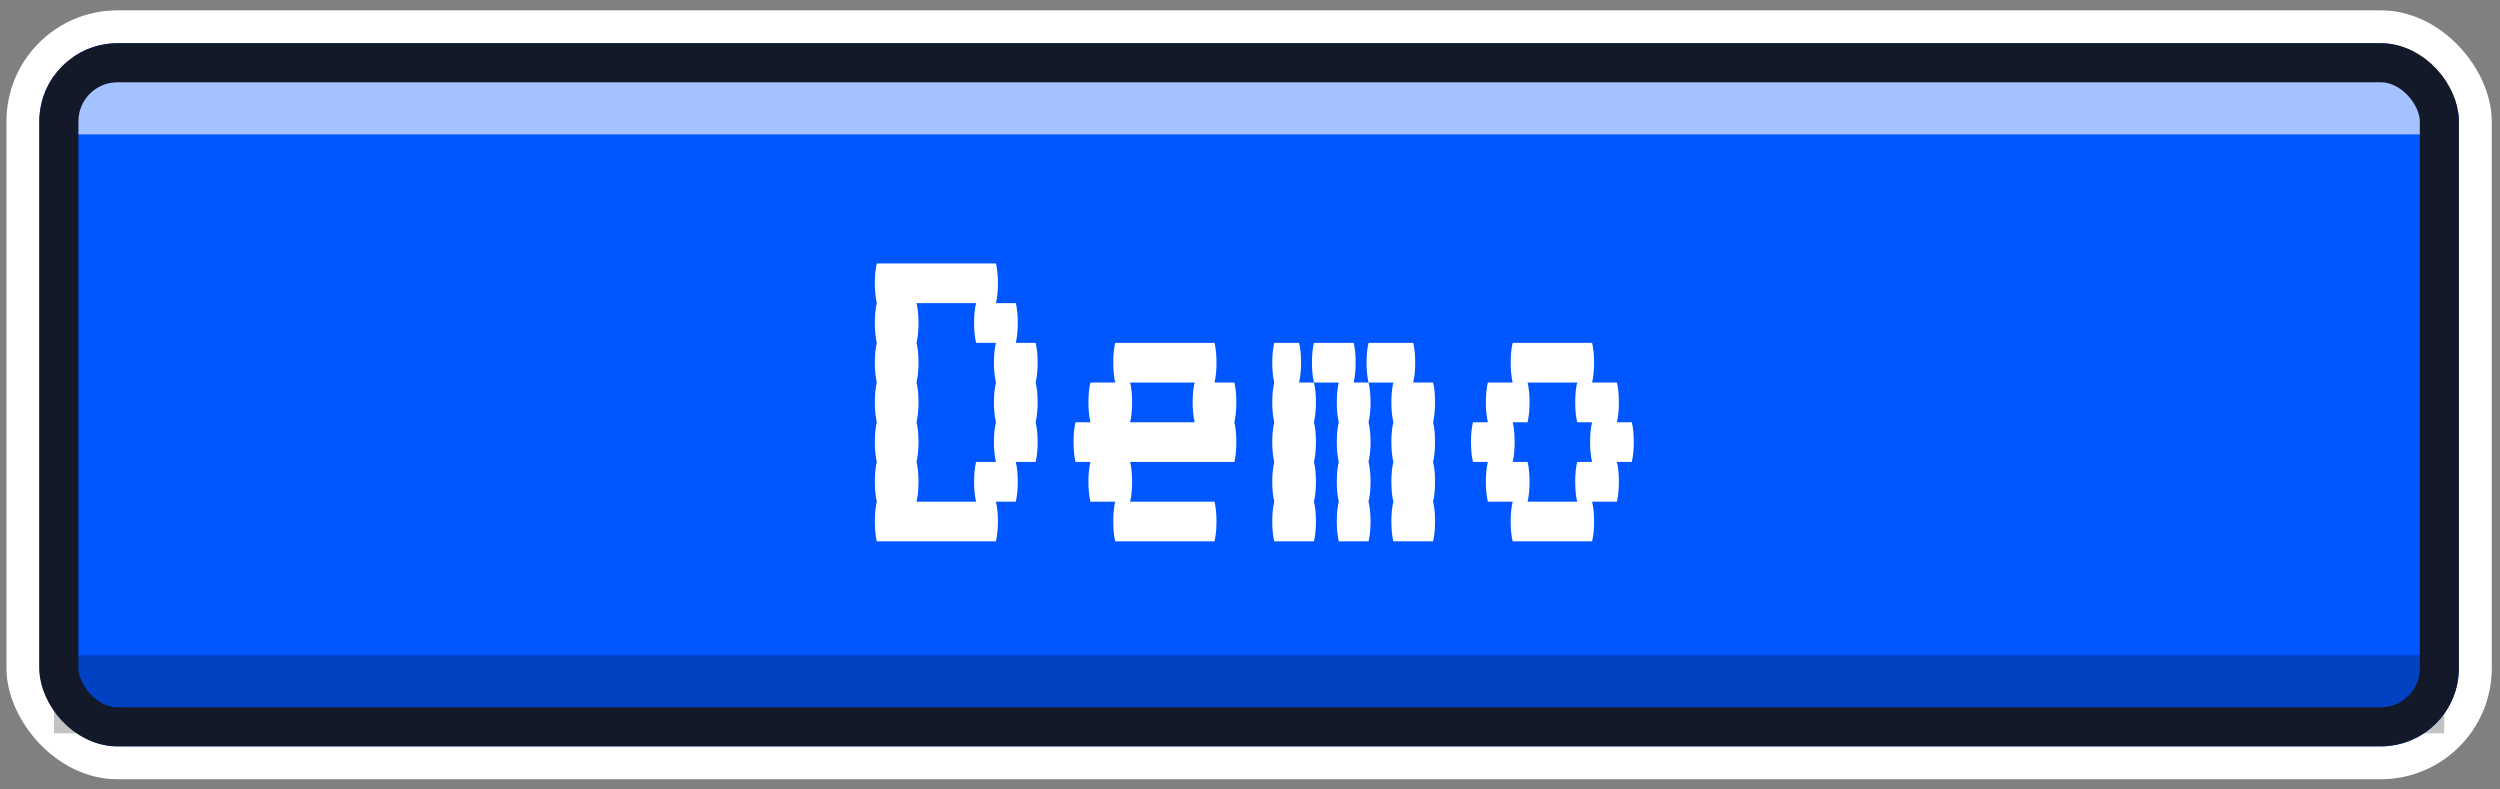 <svg width="152" height="48" viewBox="0 0 152 48" fill="none" xmlns="http://www.w3.org/2000/svg">
<rect x="0" y="0" width="152" height="48" fill="#808080" stroke="none"/>
<rect x="1.392" y="1.629" width="149.107" height="44.749" rx="5.75" fill="#0057FF" stroke="white" stroke-width="2"/>
<rect x="3.284" y="39.836" width="145.324" height="4.75" fill="black" fill-opacity="0.24"/>
<rect x="3.284" y="3.42" width="145.324" height="4.75" fill="white" fill-opacity="0.64"/>
<rect x="3.58" y="3.816" width="144.732" height="40.374" rx="3.562" stroke="#14192A" stroke-width="2.375"/>
<path d="M62.967 23.259C63.047 23.581 63.087 23.983 63.087 24.466C63.087 24.929 63.047 25.331 62.967 25.673C63.047 25.995 63.087 26.397 63.087 26.88C63.087 27.343 63.047 27.745 62.967 28.087H61.76C61.84 28.409 61.88 28.811 61.88 29.294C61.88 29.757 61.84 30.159 61.76 30.501H60.553C60.633 30.823 60.673 31.225 60.673 31.708C60.673 32.171 60.633 32.573 60.553 32.915H53.31C53.23 32.573 53.19 32.171 53.19 31.708C53.19 31.225 53.23 30.823 53.31 30.501C53.23 30.159 53.19 29.757 53.19 29.294C53.19 28.811 53.23 28.409 53.31 28.087C53.23 27.745 53.19 27.343 53.19 26.88C53.19 26.397 53.23 25.995 53.31 25.673C53.23 25.331 53.19 24.929 53.19 24.466C53.19 23.983 53.23 23.581 53.31 23.259C53.23 22.917 53.19 22.515 53.19 22.052C53.19 21.569 53.23 21.167 53.31 20.845C53.23 20.503 53.19 20.101 53.19 19.638C53.19 19.155 53.23 18.753 53.31 18.431C53.23 18.089 53.19 17.686 53.19 17.224C53.19 16.741 53.23 16.339 53.31 16.017H60.553C60.633 16.339 60.673 16.741 60.673 17.224C60.673 17.686 60.633 18.089 60.553 18.431H61.76C61.84 18.753 61.88 19.155 61.88 19.638C61.88 20.101 61.84 20.503 61.76 20.845H62.967C63.047 21.167 63.087 21.569 63.087 22.052C63.087 22.515 63.047 22.917 62.967 23.259ZM60.553 28.087C60.472 27.745 60.432 27.343 60.432 26.88C60.432 26.397 60.472 25.995 60.553 25.673C60.472 25.331 60.432 24.929 60.432 24.466C60.432 23.983 60.472 23.581 60.553 23.259C60.472 22.917 60.432 22.515 60.432 22.052C60.432 21.569 60.472 21.167 60.553 20.845H59.346C59.265 20.503 59.225 20.101 59.225 19.638C59.225 19.155 59.265 18.753 59.346 18.431H55.724C55.805 18.753 55.845 19.155 55.845 19.638C55.845 20.101 55.805 20.503 55.724 20.845C55.805 21.167 55.845 21.569 55.845 22.052C55.845 22.515 55.805 22.917 55.724 23.259C55.805 23.581 55.845 23.983 55.845 24.466C55.845 24.929 55.805 25.331 55.724 25.673C55.805 25.995 55.845 26.397 55.845 26.88C55.845 27.343 55.805 27.745 55.724 28.087C55.805 28.409 55.845 28.811 55.845 29.294C55.845 29.757 55.805 30.159 55.724 30.501H59.346C59.265 30.159 59.225 29.757 59.225 29.294C59.225 28.811 59.265 28.409 59.346 28.087H60.553ZM75.169 24.466C75.169 24.929 75.129 25.331 75.049 25.673C75.129 25.995 75.169 26.397 75.169 26.88C75.169 27.343 75.129 27.745 75.049 28.087H68.712C68.792 28.409 68.832 28.811 68.832 29.294C68.832 29.757 68.792 30.159 68.712 30.501H73.842C73.922 30.823 73.962 31.225 73.962 31.708C73.962 32.171 73.922 32.573 73.842 32.915H67.806C67.726 32.573 67.686 32.171 67.686 31.708C67.686 31.225 67.726 30.823 67.806 30.501H66.298C66.217 30.159 66.177 29.757 66.177 29.294C66.177 28.811 66.217 28.409 66.298 28.087H65.392C65.312 27.745 65.272 27.343 65.272 26.88C65.272 26.397 65.312 25.995 65.392 25.673H66.298C66.217 25.331 66.177 24.929 66.177 24.466C66.177 23.983 66.217 23.581 66.298 23.259H67.806C67.726 22.917 67.686 22.515 67.686 22.052C67.686 21.569 67.726 21.167 67.806 20.845H73.842C73.922 21.167 73.962 21.569 73.962 22.052C73.962 22.515 73.922 22.917 73.842 23.259H75.049C75.129 23.581 75.169 23.983 75.169 24.466ZM72.635 25.673C72.554 25.331 72.514 24.929 72.514 24.466C72.514 23.983 72.554 23.581 72.635 23.259H68.712C68.792 23.581 68.832 23.983 68.832 24.466C68.832 24.929 68.792 25.331 68.712 25.673H72.635ZM79.104 22.052C79.104 22.515 79.064 22.917 78.983 23.259H79.889C79.969 23.581 80.009 23.983 80.009 24.466C80.009 24.929 79.969 25.331 79.889 25.673C79.969 25.995 80.009 26.397 80.009 26.88C80.009 27.343 79.969 27.745 79.889 28.087C79.969 28.409 80.009 28.811 80.009 29.294C80.009 29.757 79.969 30.159 79.889 30.501C79.969 30.823 80.009 31.225 80.009 31.708C80.009 32.171 79.969 32.573 79.889 32.915H77.475C77.394 32.573 77.354 32.171 77.354 31.708C77.354 31.225 77.394 30.823 77.475 30.501C77.394 30.159 77.354 29.757 77.354 29.294C77.354 28.811 77.394 28.409 77.475 28.087C77.394 27.745 77.354 27.343 77.354 26.88C77.354 26.397 77.394 25.995 77.475 25.673C77.394 25.331 77.354 24.929 77.354 24.466C77.354 23.983 77.394 23.581 77.475 23.259C77.394 22.917 77.354 22.515 77.354 22.052C77.354 21.569 77.394 21.167 77.475 20.845H78.983C79.064 21.167 79.104 21.569 79.104 22.052ZM82.424 22.052C82.424 22.515 82.383 22.917 82.303 23.259H83.208C83.288 23.581 83.329 23.983 83.329 24.466C83.329 24.929 83.288 25.331 83.208 25.673C83.288 25.995 83.329 26.397 83.329 26.88C83.329 27.343 83.288 27.745 83.208 28.087C83.288 28.409 83.329 28.811 83.329 29.294C83.329 29.757 83.288 30.159 83.208 30.501C83.288 30.823 83.329 31.225 83.329 31.708C83.329 32.171 83.288 32.573 83.208 32.915H81.397C81.317 32.573 81.277 32.171 81.277 31.708C81.277 31.225 81.317 30.823 81.397 30.501C81.317 30.159 81.277 29.757 81.277 29.294C81.277 28.811 81.317 28.409 81.397 28.087C81.317 27.745 81.277 27.343 81.277 26.88C81.277 26.397 81.317 25.995 81.397 25.673C81.317 25.331 81.277 24.929 81.277 24.466C81.277 23.983 81.317 23.581 81.397 23.259H79.889C79.808 22.917 79.768 22.515 79.768 22.052C79.768 21.569 79.808 21.167 79.889 20.845H82.303C82.383 21.167 82.424 21.569 82.424 22.052ZM87.131 25.673C87.211 25.995 87.252 26.397 87.252 26.88C87.252 27.343 87.211 27.745 87.131 28.087C87.211 28.409 87.252 28.811 87.252 29.294C87.252 29.757 87.211 30.159 87.131 30.501C87.211 30.823 87.252 31.225 87.252 31.708C87.252 32.171 87.211 32.573 87.131 32.915H84.717C84.636 32.573 84.596 32.171 84.596 31.708C84.596 31.225 84.636 30.823 84.717 30.501C84.636 30.159 84.596 29.757 84.596 29.294C84.596 28.811 84.636 28.409 84.717 28.087C84.636 27.745 84.596 27.343 84.596 26.88C84.596 26.397 84.636 25.995 84.717 25.673C84.636 25.331 84.596 24.929 84.596 24.466C84.596 23.983 84.636 23.581 84.717 23.259H83.208C83.128 22.917 83.087 22.515 83.087 22.052C83.087 21.569 83.128 21.167 83.208 20.845H85.924C86.004 21.167 86.045 21.569 86.045 22.052C86.045 22.515 86.004 22.917 85.924 23.259H87.131C87.211 23.581 87.252 23.983 87.252 24.466C87.252 24.929 87.211 25.331 87.131 25.673ZM99.334 26.88C99.334 27.343 99.293 27.745 99.213 28.087H98.308C98.388 28.409 98.428 28.811 98.428 29.294C98.428 29.757 98.388 30.159 98.308 30.501H96.799C96.879 30.823 96.92 31.225 96.92 31.708C96.92 32.171 96.879 32.573 96.799 32.915H91.971C91.89 32.573 91.85 32.171 91.85 31.708C91.85 31.225 91.89 30.823 91.971 30.501H90.462C90.382 30.159 90.341 29.757 90.341 29.294C90.341 28.811 90.382 28.409 90.462 28.087H89.557C89.476 27.745 89.436 27.343 89.436 26.88C89.436 26.397 89.476 25.995 89.557 25.673H90.462C90.382 25.331 90.341 24.929 90.341 24.466C90.341 23.983 90.382 23.581 90.462 23.259H91.971C91.89 22.917 91.85 22.515 91.85 22.052C91.85 21.569 91.89 21.167 91.971 20.845H96.799C96.879 21.167 96.92 21.569 96.92 22.052C96.92 22.515 96.879 22.917 96.799 23.259H98.308C98.388 23.581 98.428 23.983 98.428 24.466C98.428 24.929 98.388 25.331 98.308 25.673H99.213C99.293 25.995 99.334 26.397 99.334 26.88ZM96.799 28.087C96.719 27.745 96.678 27.343 96.678 26.88C96.678 26.397 96.719 25.995 96.799 25.673H95.894C95.813 25.331 95.773 24.929 95.773 24.466C95.773 23.983 95.813 23.581 95.894 23.259H92.876C92.957 23.581 92.997 23.983 92.997 24.466C92.997 24.929 92.957 25.331 92.876 25.673H91.971C92.051 25.995 92.091 26.397 92.091 26.88C92.091 27.343 92.051 27.745 91.971 28.087H92.876C92.957 28.409 92.997 28.811 92.997 29.294C92.997 29.757 92.957 30.159 92.876 30.501H95.894C95.813 30.159 95.773 29.757 95.773 29.294C95.773 28.811 95.813 28.409 95.894 28.087H96.799Z" fill="white"/>
</svg>
